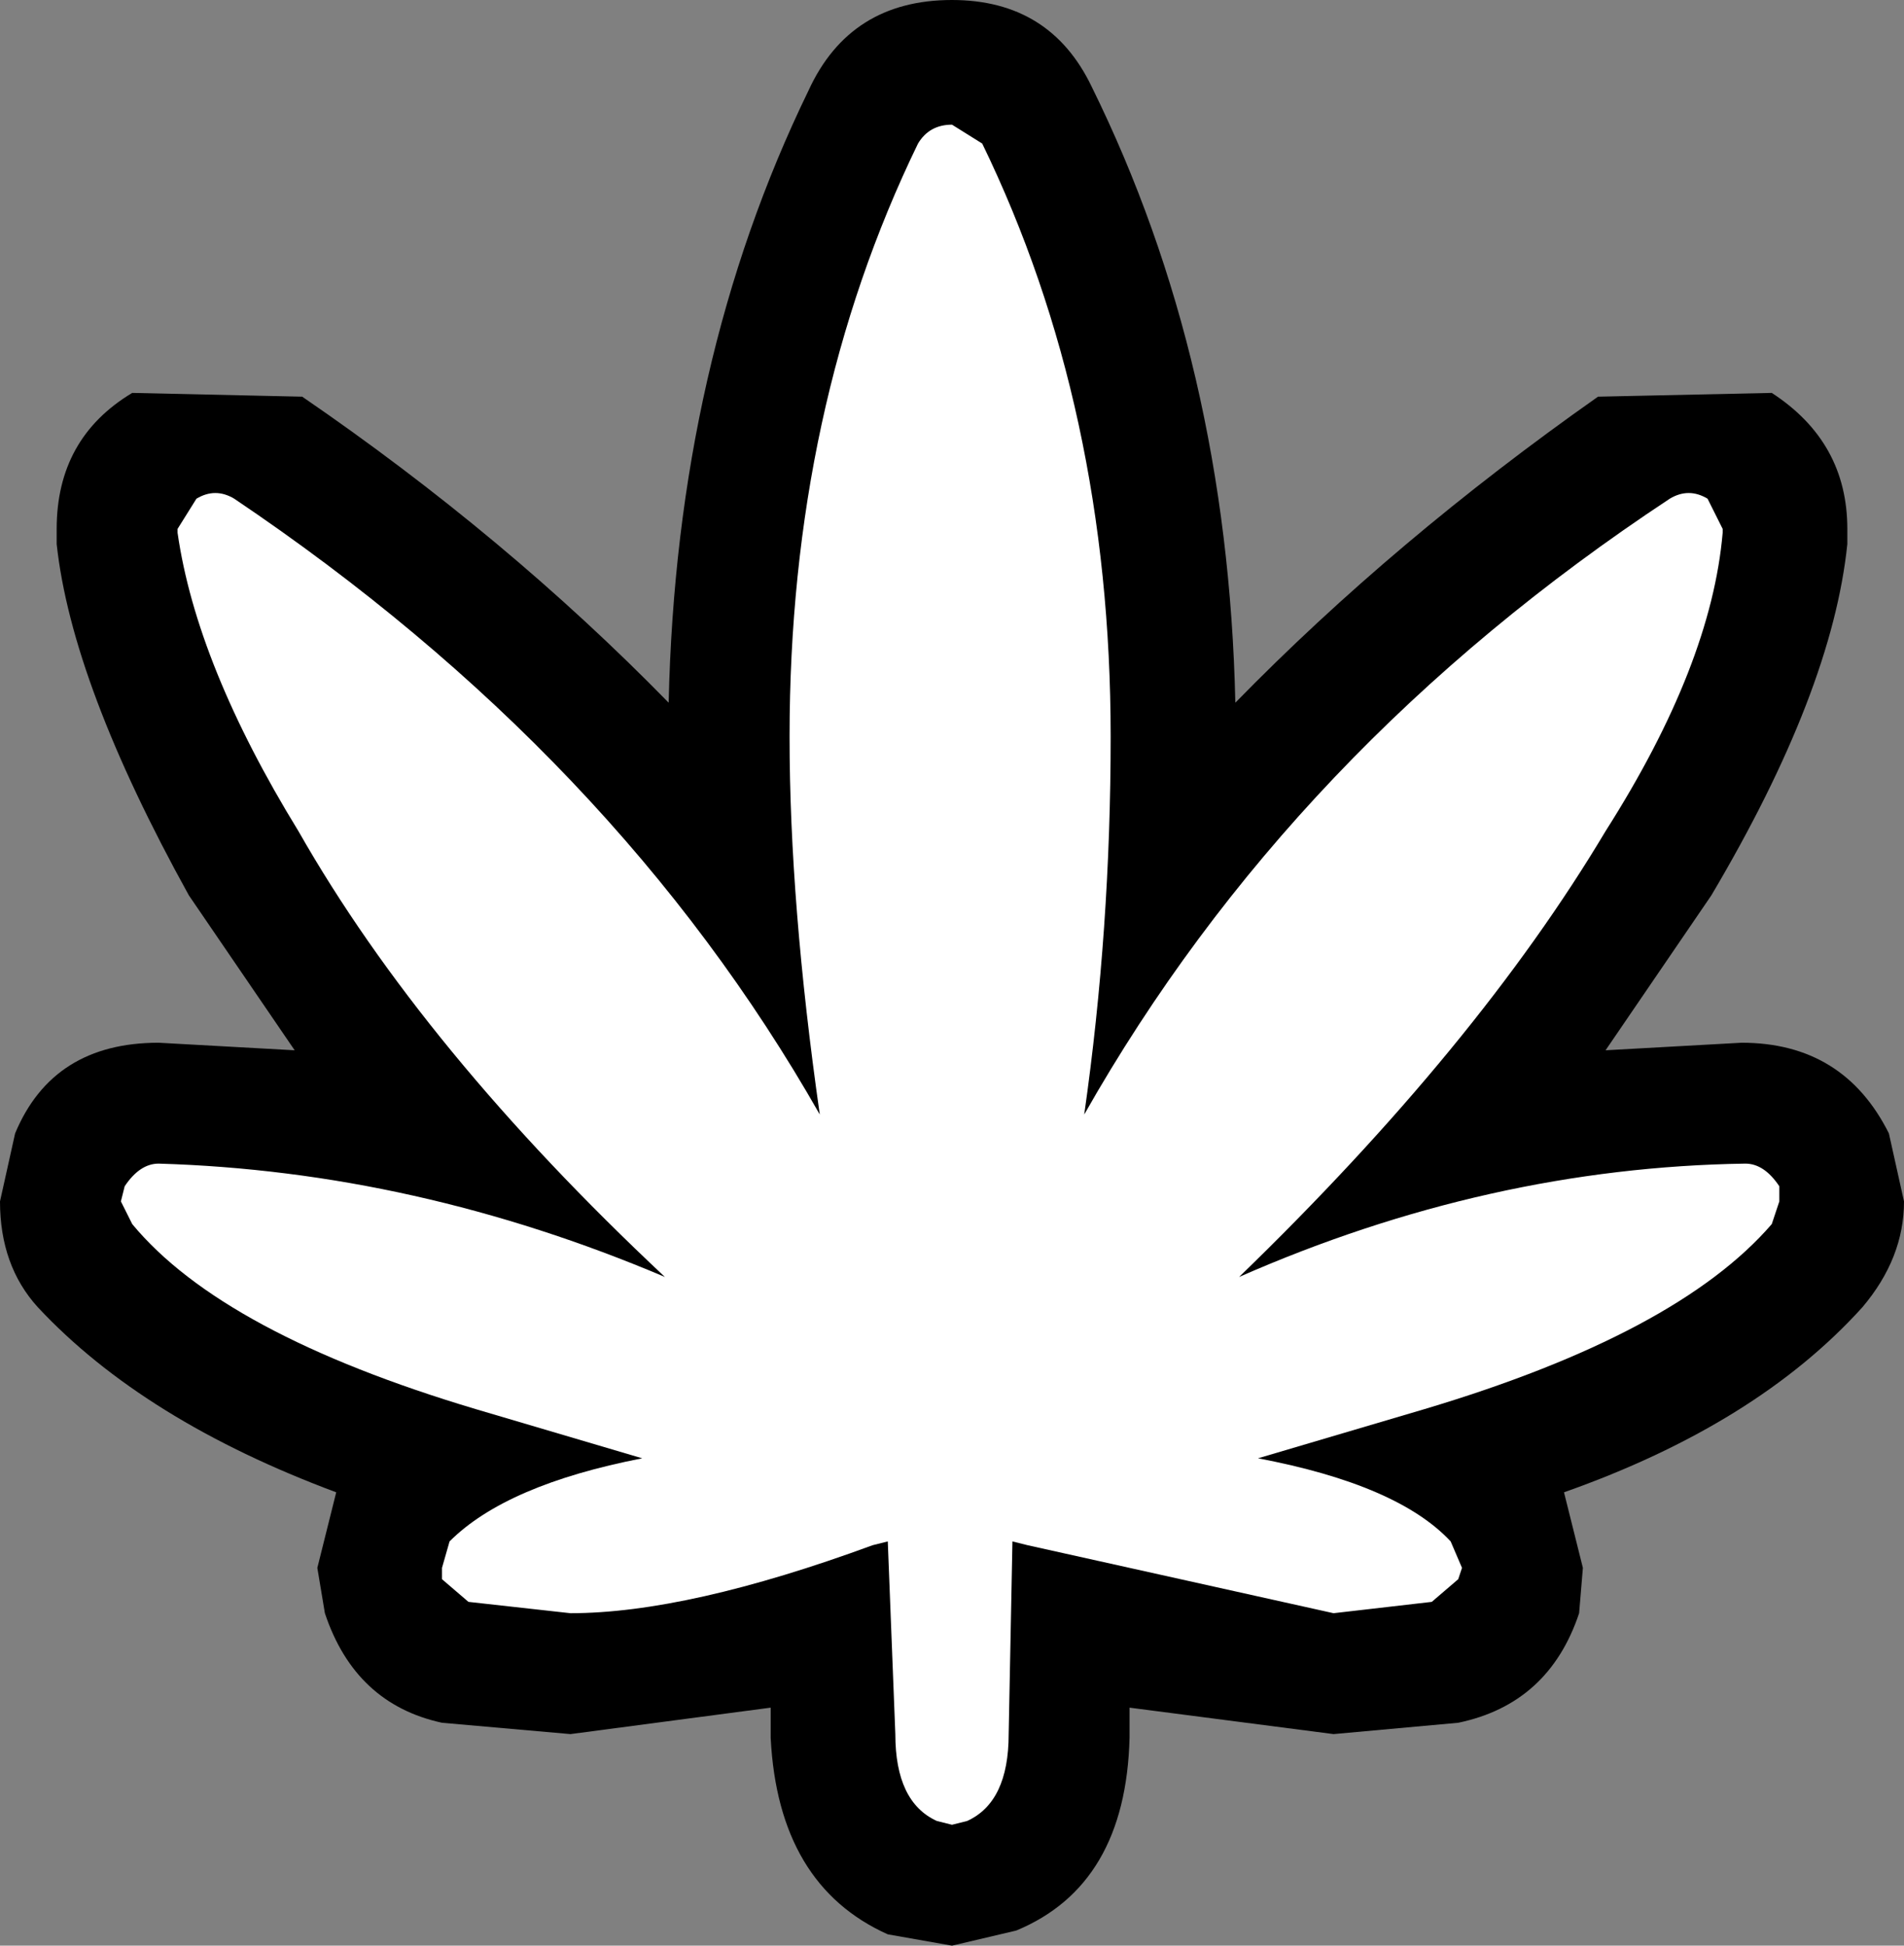 <?xml version="1.0" encoding="UTF-8" standalone="no"?>
<svg xmlns:ffdec="https://www.free-decompiler.com/flash" xmlns:xlink="http://www.w3.org/1999/xlink" ffdec:objectType="shape" height="25.75px" width="25.2px" xmlns="http://www.w3.org/2000/svg">
  <rect width="100%" height="100%" fill="#808080" stroke="none"/>
  <g transform="matrix(1.0, 0.0, 0.0, 1.0, 0.0, 0.0)">
    <path d="M23.55 15.9 L23.45 16.2 Q22.2 17.65 18.85 18.65 L16.65 19.3 Q18.5 19.65 19.2 20.4 L19.35 20.75 19.3 20.9 18.95 21.2 17.65 21.35 13.6 20.45 13.4 20.4 13.35 22.95 Q13.35 23.85 12.8 24.1 L12.6 24.15 12.4 24.1 Q11.85 23.85 11.85 22.95 L11.75 20.4 11.55 20.45 Q9.1 21.35 7.55 21.35 L6.2 21.2 5.85 20.9 5.85 20.75 5.95 20.4 Q6.7 19.65 8.5 19.3 L6.3 18.65 Q2.95 17.65 1.75 16.2 L1.6 15.9 1.65 15.7 Q1.85 15.4 2.1 15.4 5.5 15.5 8.8 16.9 5.6 13.9 3.95 11.0 2.6 8.8 2.35 7.05 L2.35 7.0 2.6 6.6 Q2.85 6.45 3.1 6.6 8.15 10.0 10.85 14.75 10.45 11.95 10.45 9.75 10.45 5.4 12.15 1.9 12.3 1.65 12.6 1.65 L13.0 1.9 Q14.7 5.4 14.7 9.75 14.7 12.3 14.35 14.75 17.1 9.9 22.1 6.6 22.35 6.45 22.6 6.6 L22.8 7.0 22.8 7.05 Q22.65 8.8 21.25 11.0 19.55 13.85 16.4 16.9 19.7 15.45 23.1 15.4 23.35 15.4 23.55 15.7 L23.55 15.9" fill="#000000" fill-rule="evenodd" stroke="none"/>
    <path d="M24.45 7.2 Q24.25 9.15 22.65 11.85 L21.25 13.9 23.05 13.8 Q24.4 13.8 25.0 15.0 L25.2 15.9 Q25.2 16.65 24.65 17.3 23.25 18.85 20.7 19.75 L20.95 20.75 20.9 21.35 Q20.5 22.55 19.3 22.8 L17.65 22.95 14.95 22.6 14.95 23.0 Q14.9 24.95 13.45 25.55 L12.6 25.75 11.75 25.6 Q10.3 24.95 10.2 23.0 L10.2 22.6 7.55 22.95 5.85 22.8 Q4.7 22.55 4.3 21.35 L4.2 20.75 4.45 19.75 Q1.9 18.8 0.5 17.3 0.0 16.75 0.0 15.9 L0.2 15.0 Q0.7 13.8 2.1 13.8 L3.9 13.9 2.5 11.85 Q0.95 9.05 0.75 7.2 L0.75 7.0 Q0.75 5.8 1.75 5.2 L4.0 5.25 Q6.7 7.1 8.85 9.3 8.95 4.8 10.7 1.2 11.25 0.0 12.6 0.0 13.9 0.0 14.45 1.15 16.25 4.8 16.35 9.3 18.45 7.15 21.15 5.25 L23.45 5.2 Q24.45 5.85 24.45 7.0 L24.45 7.2 M12.6 5.5 Q12.1 7.45 12.1 9.75 12.1 12.2 12.45 14.5 L12.6 15.35 12.7 14.5 Q13.1 11.85 13.1 9.75 13.1 7.75 12.6 5.5" fill="#000000" fill-rule="evenodd" stroke="none"/>
    <path d="M23.55 15.9 L23.45 16.2 Q22.2 17.65 18.85 18.65 L16.65 19.3 Q18.5 19.65 19.2 20.4 L19.35 20.75 19.3 20.9 18.95 21.2 17.65 21.35 13.6 20.45 13.4 20.4 13.35 22.95 Q13.35 23.85 12.8 24.1 L12.6 24.15 12.4 24.1 Q11.85 23.85 11.85 22.95 L11.75 20.4 11.55 20.45 Q9.1 21.35 7.55 21.35 L6.2 21.2 5.85 20.9 5.85 20.75 5.95 20.4 Q6.7 19.65 8.5 19.3 L6.3 18.65 Q2.95 17.65 1.75 16.2 L1.6 15.9 1.65 15.7 Q1.85 15.4 2.1 15.4 5.5 15.5 8.8 16.9 5.6 13.9 3.95 11.0 2.6 8.8 2.35 7.05 L2.35 7.0 2.6 6.6 Q2.85 6.45 3.1 6.6 8.15 10.0 10.85 14.75 10.45 11.95 10.45 9.75 10.45 5.4 12.15 1.9 12.3 1.65 12.6 1.65 L13.0 1.9 Q14.7 5.4 14.7 9.75 14.7 12.3 14.35 14.75 17.1 9.9 22.1 6.6 22.35 6.45 22.6 6.6 L22.8 7.0 22.8 7.05 Q22.65 8.8 21.25 11.0 19.55 13.85 16.4 16.9 19.7 15.45 23.1 15.4 23.35 15.4 23.55 15.7 L23.55 15.9" fill="#ffffff" fill-rule="evenodd" stroke="none"/>
  </g>
</svg>
